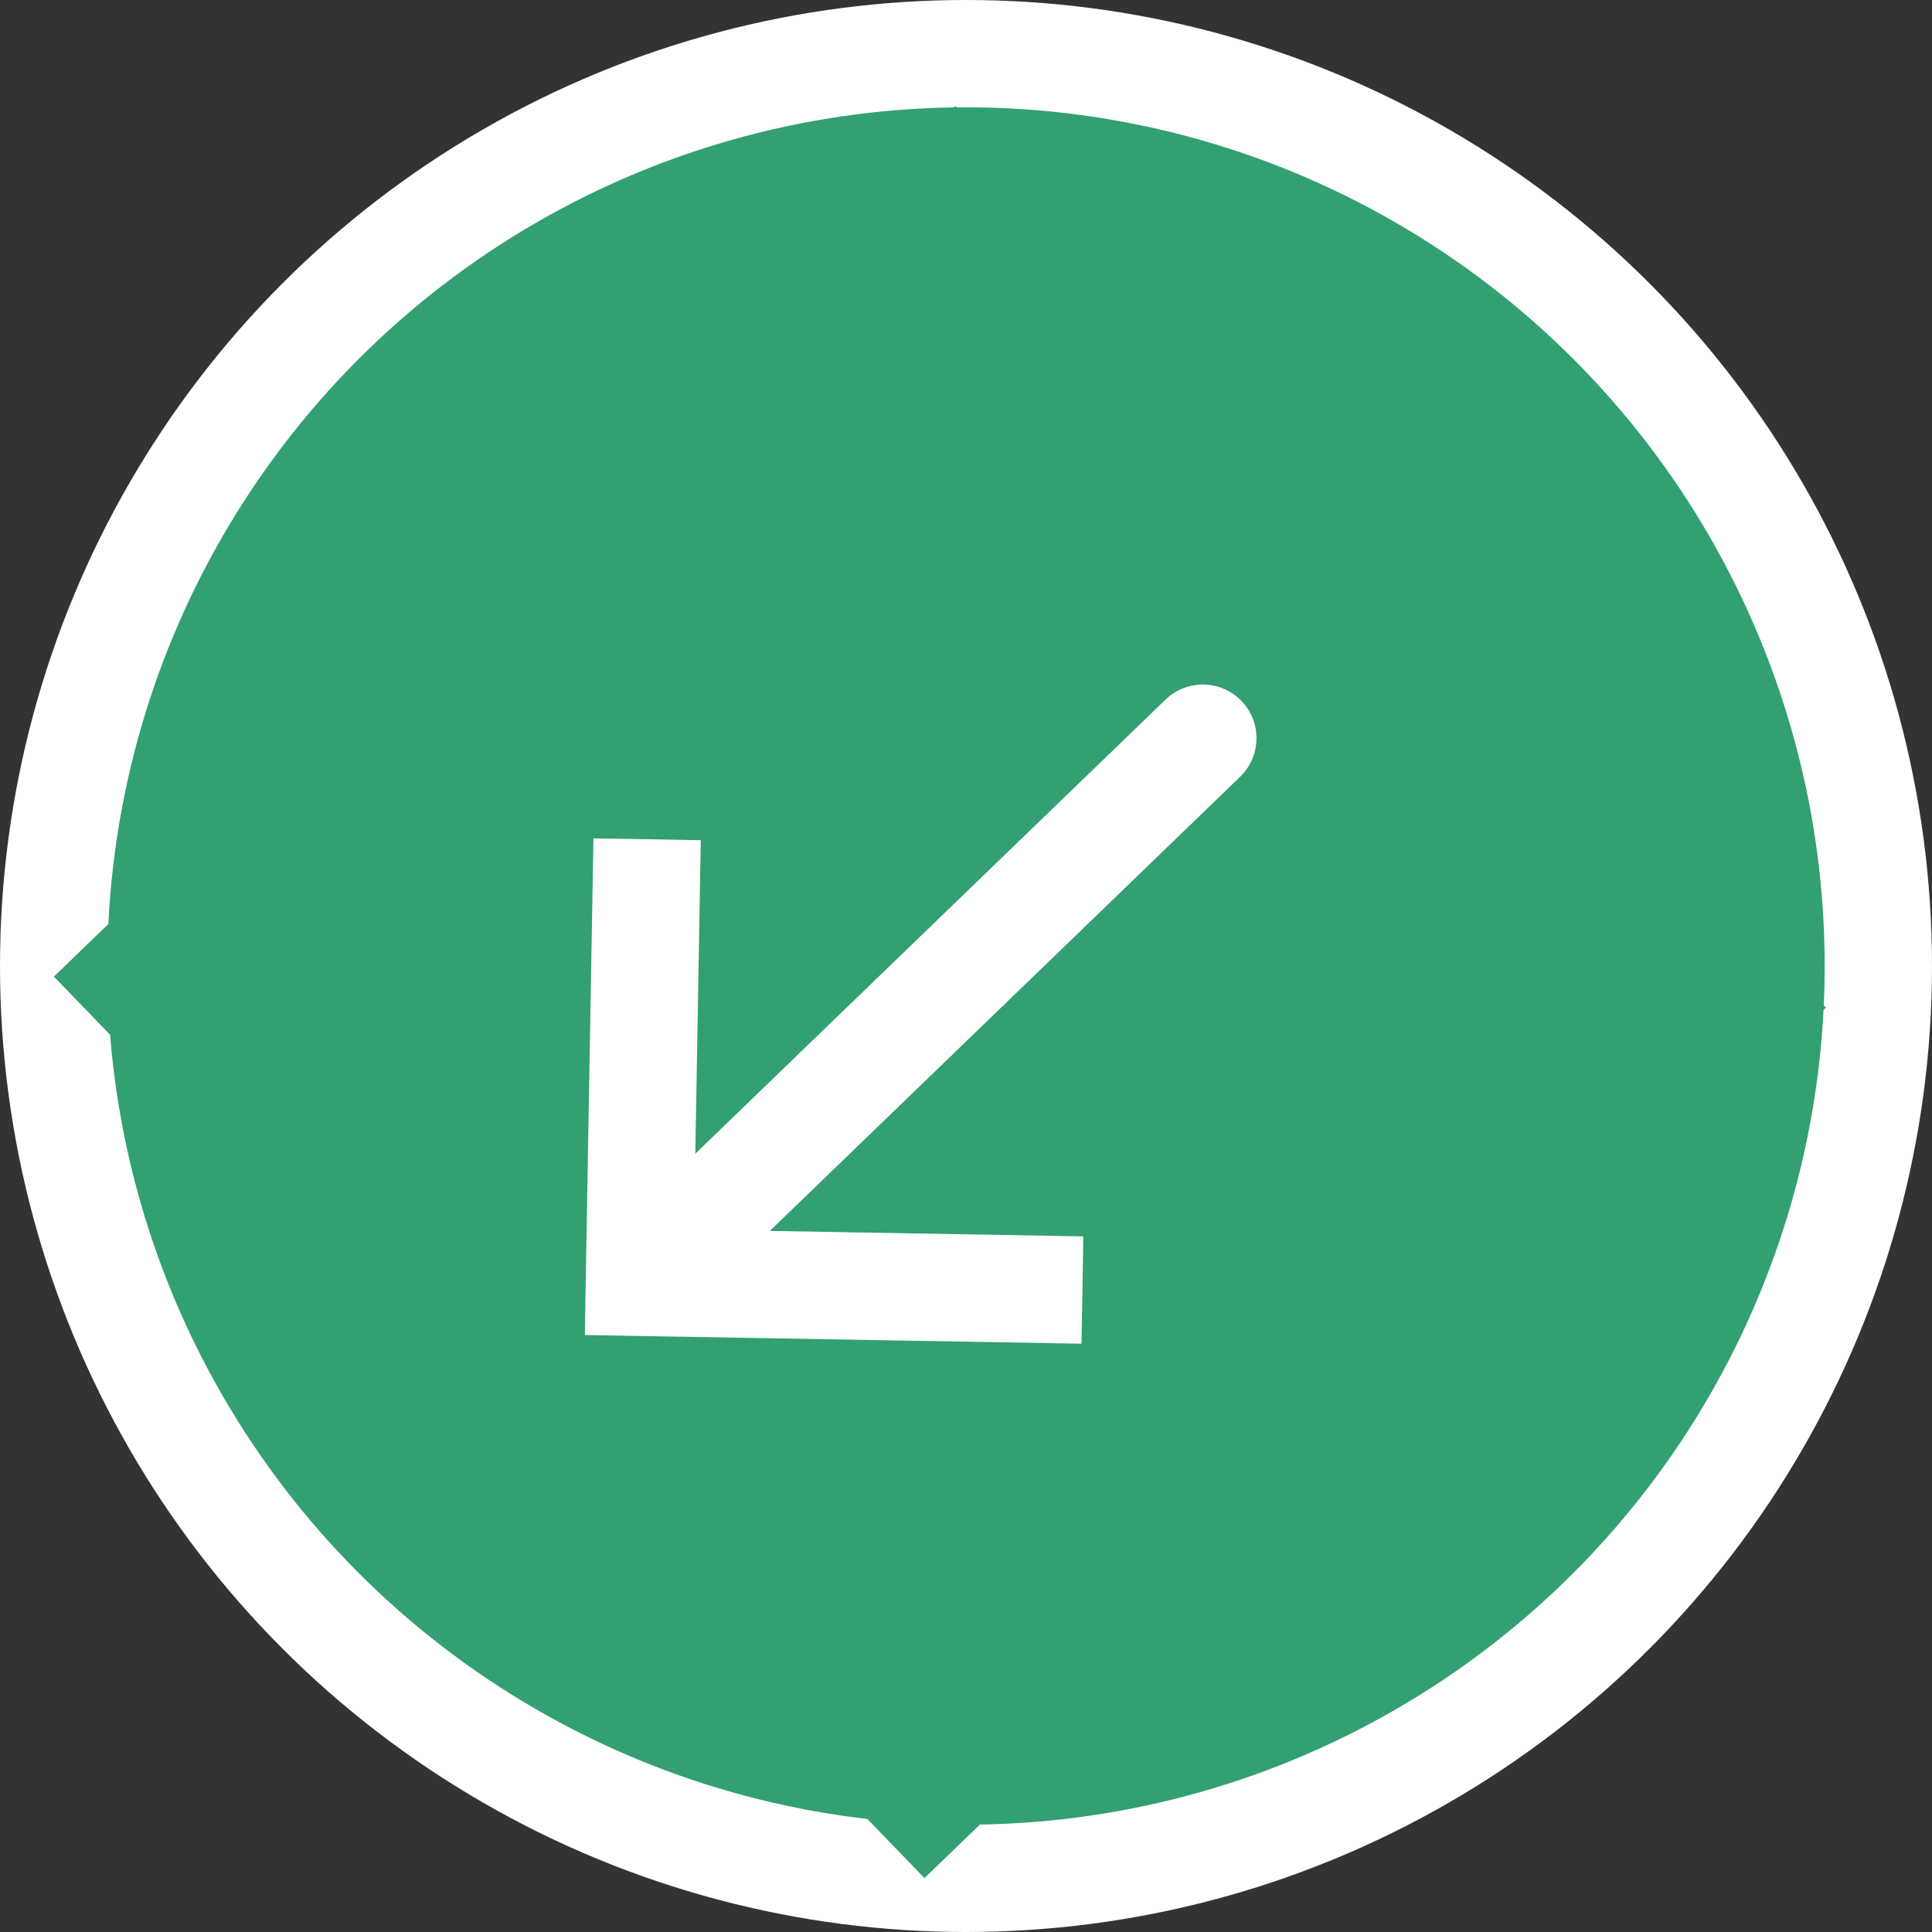 <svg width="18" height="18" viewBox="0 0 18 18" fill="none" xmlns="http://www.w3.org/2000/svg">
<rect x="0" y="0" width="18" height="18" fill="#333333" stroke="none"/>
<circle cx="9" cy="9" r="8.5" fill="#32A071" stroke="white"/>
<rect width="11.676" height="11.676" transform="translate(17.012 9.387) rotate(136)" fill="#32A071"/>
<path d="M5.957 11.947L5.948 12.447L5.449 12.438L5.457 11.938L5.957 11.947ZM10.859 6.518C11.058 6.326 11.374 6.332 11.566 6.53C11.758 6.729 11.752 7.045 11.554 7.237L11.206 6.878L10.859 6.518ZM10.085 12.019L10.076 12.519L5.948 12.447L5.957 11.947L5.966 11.447L10.093 11.519L10.085 12.019ZM5.957 11.947L5.457 11.938L5.529 7.811L6.029 7.819L6.529 7.828L6.457 11.955L5.957 11.947ZM5.957 11.947L5.61 11.587L10.859 6.518L11.206 6.878L11.554 7.237L6.305 12.306L5.957 11.947Z" fill="white"/>
</svg>
